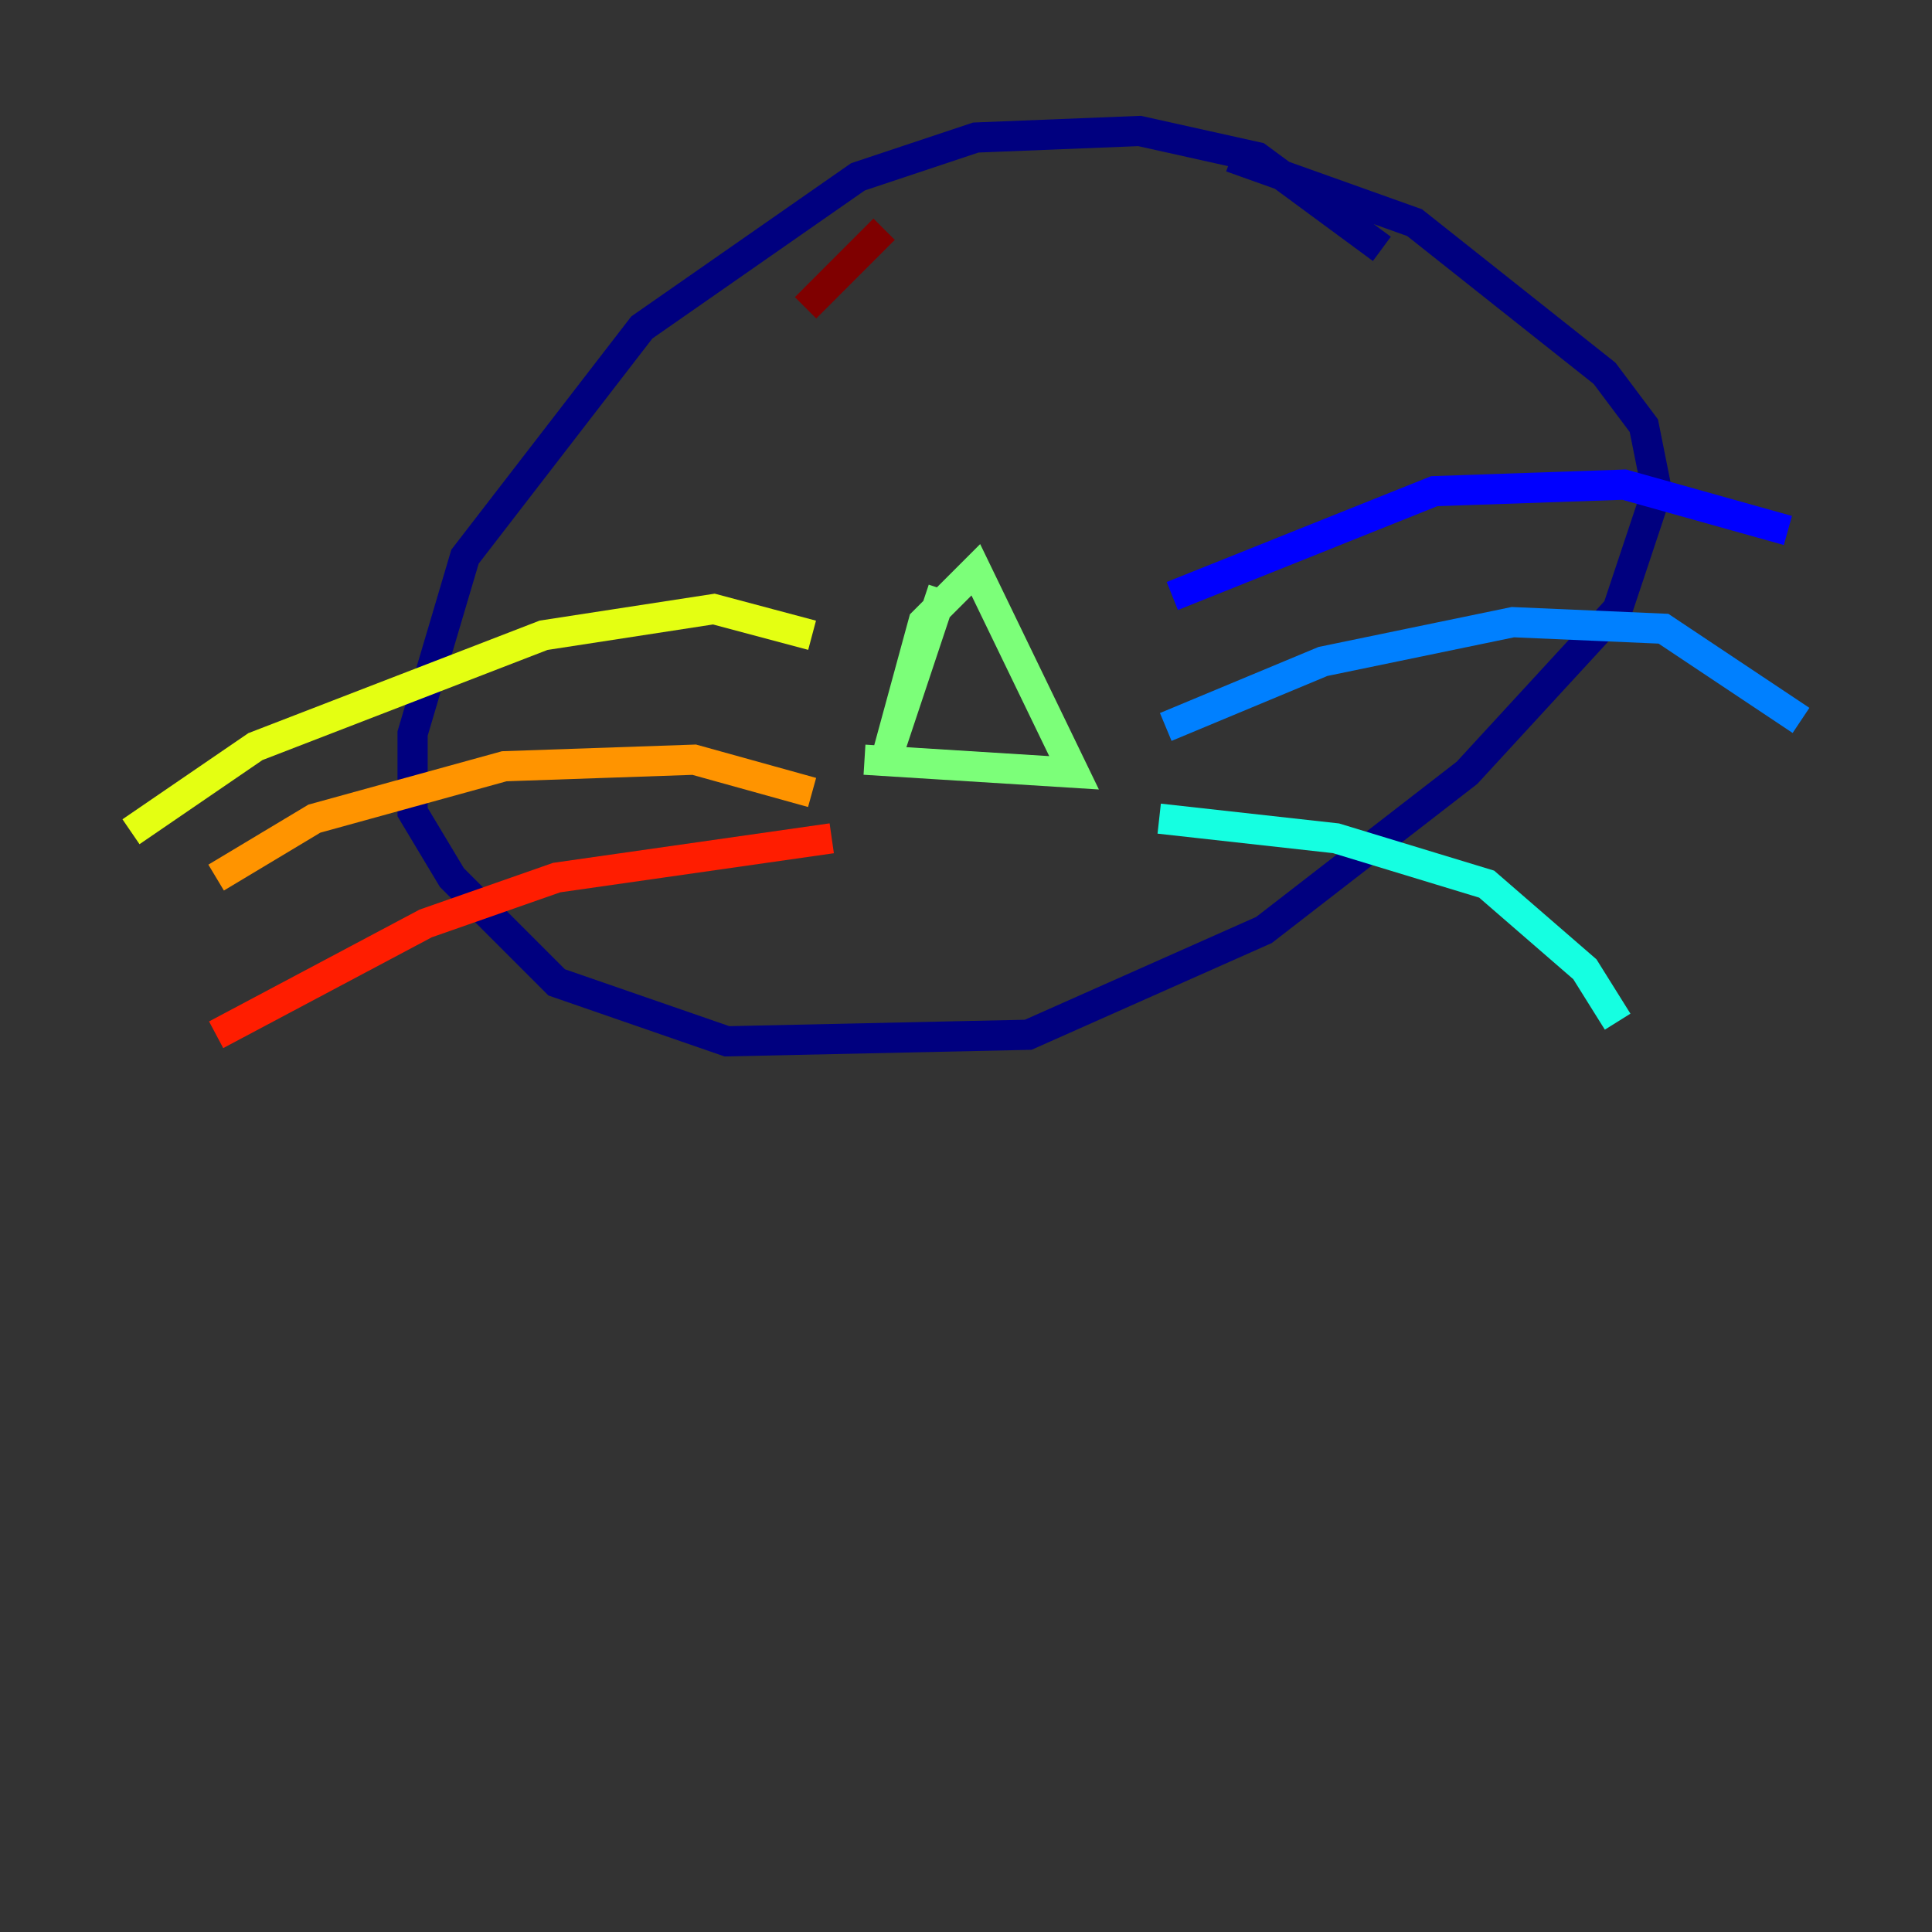 <?xml version="1.0" encoding="utf-8" ?>
<svg baseProfile="tiny" height="128" version="1.2" viewBox="0,0,128,128" width="128" xmlns="http://www.w3.org/2000/svg" xmlns:ev="http://www.w3.org/2001/xml-events" xmlns:xlink="http://www.w3.org/1999/xlink"><rect x="0" y="0" width="128" height="128" fill="#333333" stroke="none"/><defs /><polyline fill="none" points="91.552,16.488 83.308,10.414 75.498,8.678 64.651,9.112 56.841,11.715 42.522,21.695 30.807,36.881 27.336,48.597 27.336,53.803 29.939,58.142 36.881,65.085 48.163,68.99 68.122,68.556 83.742,61.614 97.193,51.2 107.173,40.352 109.776,32.542 108.909,28.203 106.305,24.732 93.722,14.752 81.573,10.414" stroke="#00007f" stroke-width="2" /><polyline fill="none" points="77.668,39.485 95.024,32.542 107.607,32.108 118.454,35.146" stroke="#0000ff" stroke-width="2" /><polyline fill="none" points="77.234,48.163 87.647,43.824 100.231,41.22 110.21,41.654 119.322,47.729" stroke="#0080ff" stroke-width="2" /><polyline fill="none" points="76.8,54.237 88.515,55.539 98.495,58.576 105.003,64.217 107.173,67.688" stroke="#15ffe1" stroke-width="2" /><polyline fill="none" points="62.481,39.051 58.576,50.766 61.18,41.22 64.651,37.749 71.159,51.2 57.275,50.332" stroke="#7cff79" stroke-width="2" /><polyline fill="none" points="53.803,42.088 47.295,40.352 36.014,42.088 16.922,49.464 8.678,55.105" stroke="#e4ff12" stroke-width="2" /><polyline fill="none" points="53.803,52.502 45.993,50.332 33.41,50.766 20.827,54.237 14.319,58.142" stroke="#ff9400" stroke-width="2" /><polyline fill="none" points="55.105,55.539 36.881,58.142 28.203,61.18 14.319,68.556" stroke="#ff1d00" stroke-width="2" /><polyline fill="none" points="58.576,15.186 53.37,20.393" stroke="#7f0000" stroke-width="2" /></svg>